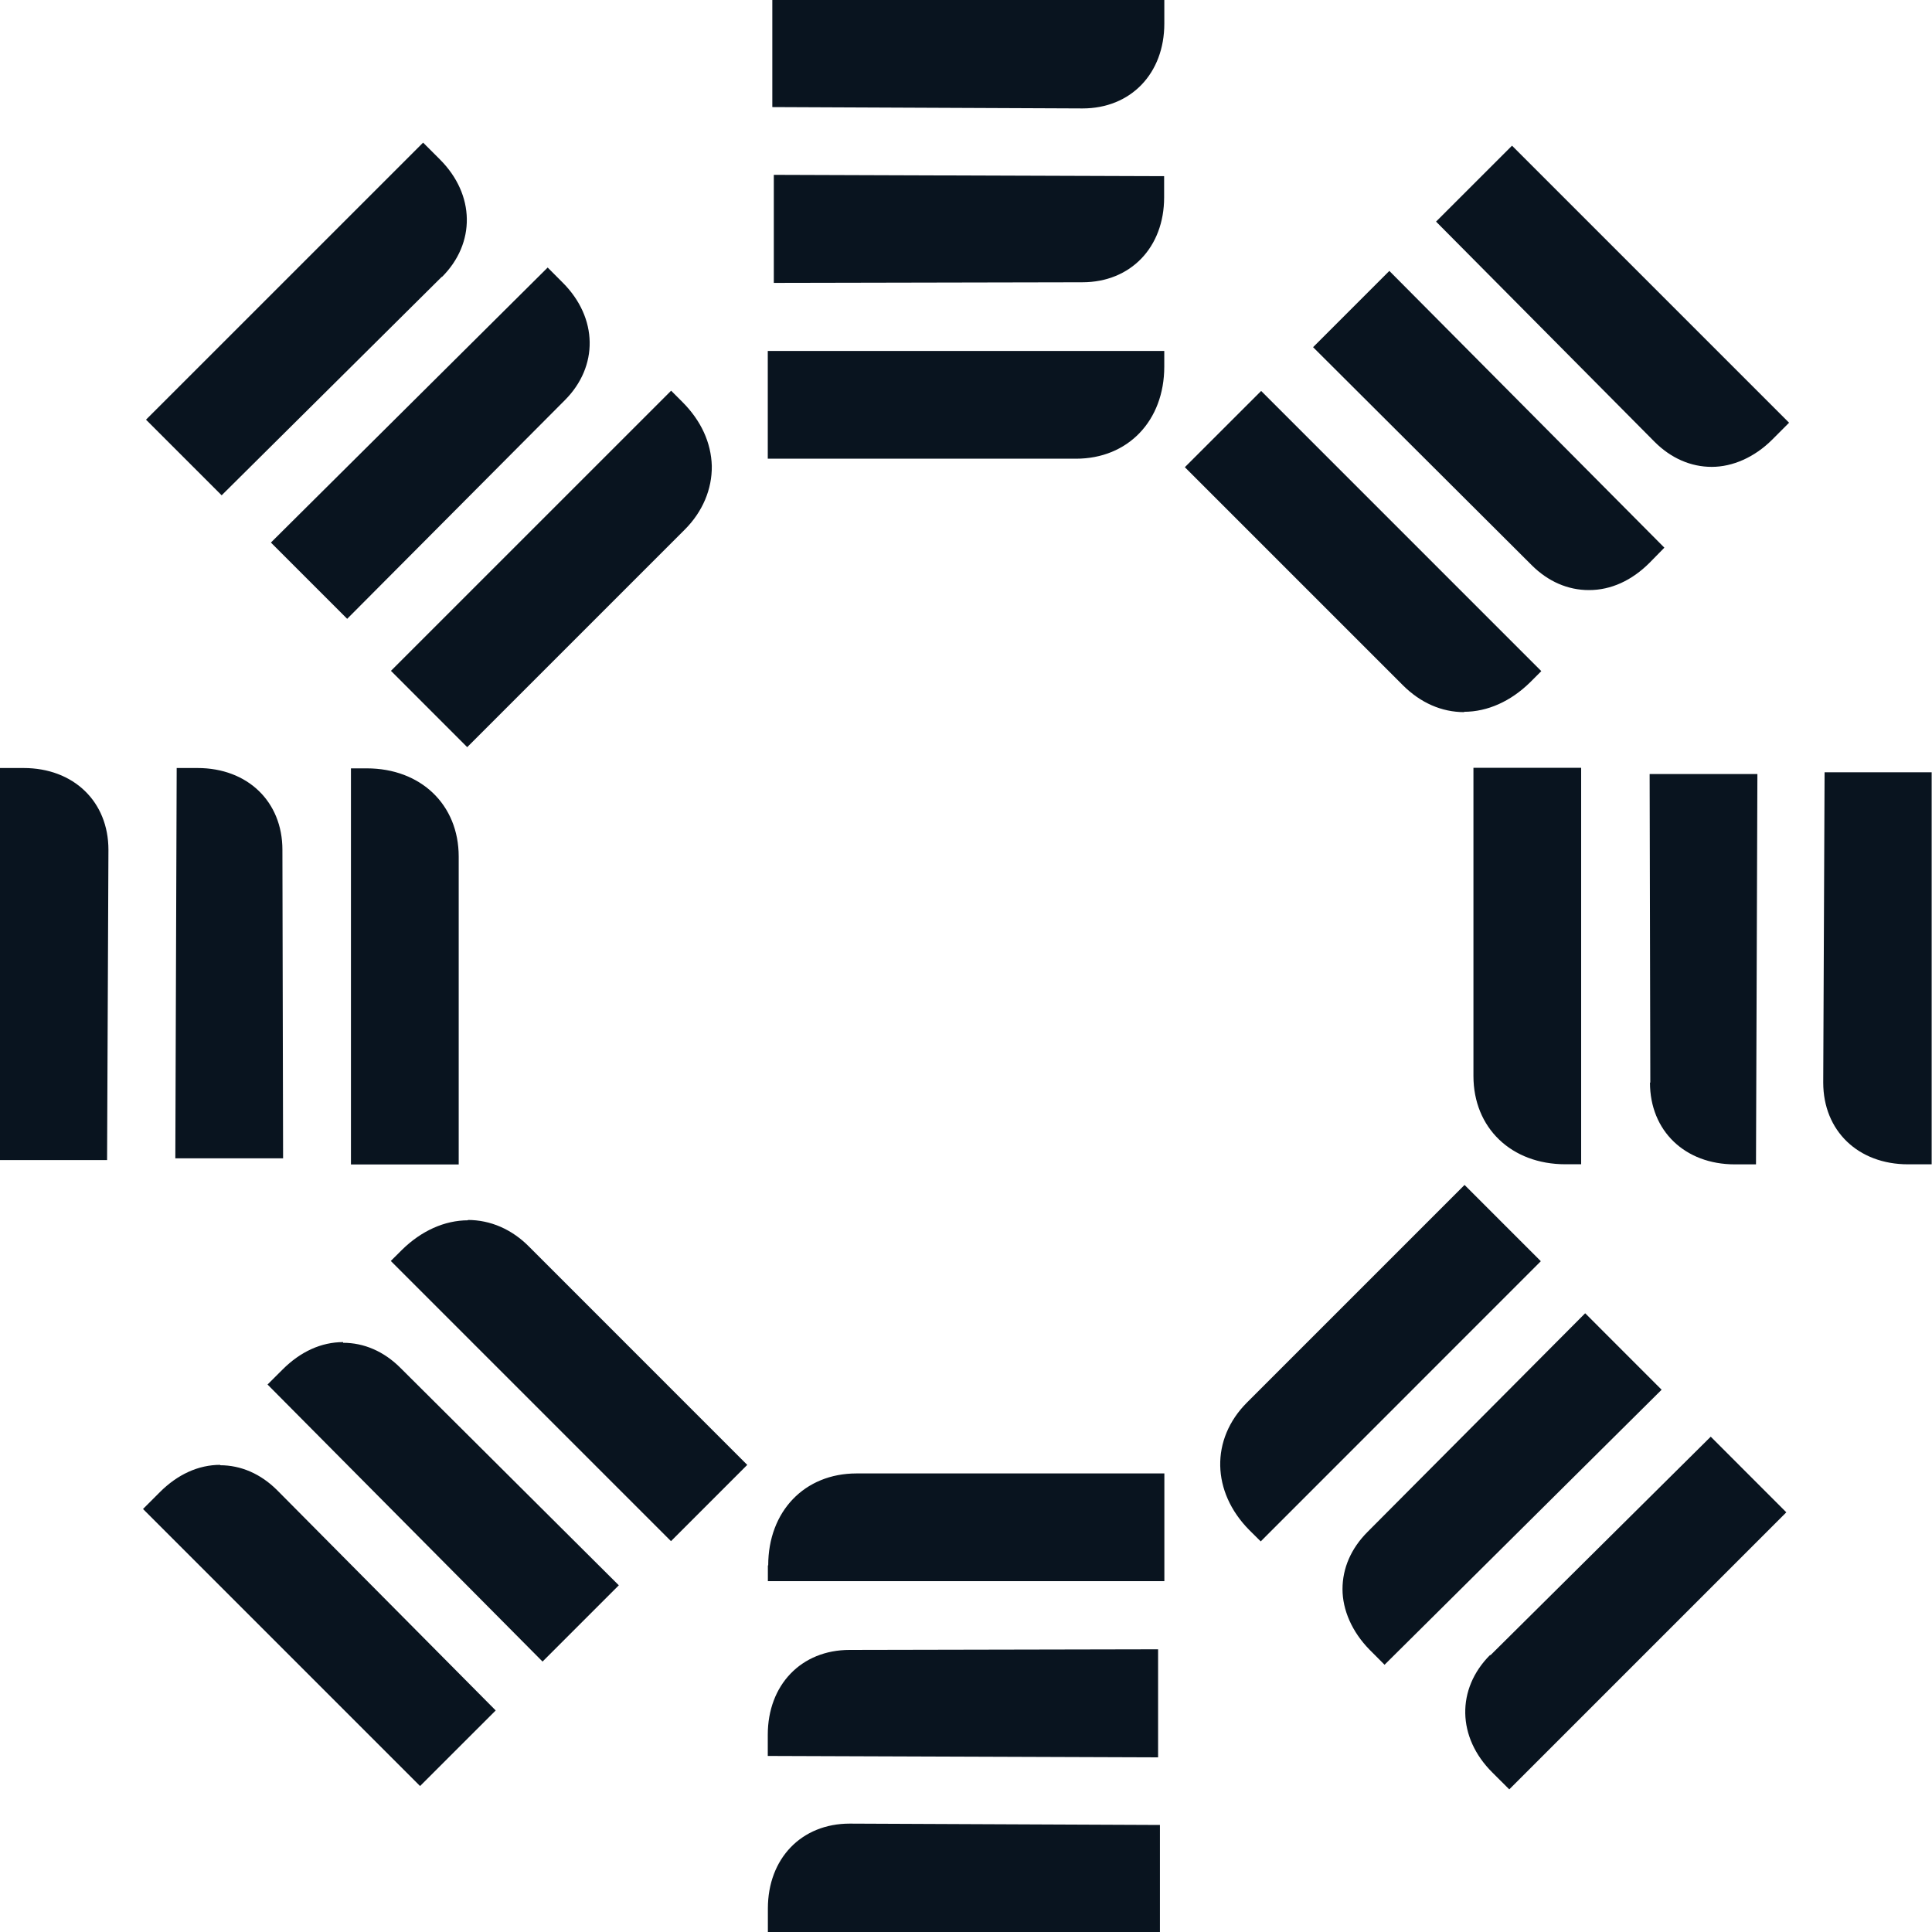 <svg preserveAspectRatio="none" width="100%" height="100%" overflow="visible" style="display: block;" viewBox="0 0 40 40" fill="none" xmlns="http://www.w3.org/2000/svg">
<path id="Union" d="M24.015 37.784V40.001H15.898V39.512C15.899 38.478 16.593 37.756 17.592 37.756L24.015 37.784ZM36.984 31.311L31.248 37.047L30.9 36.7C30.164 35.971 30.15 34.965 30.851 34.264L30.858 34.27L35.419 29.745L36.984 31.311ZM4.555 30.336C4.987 30.336 5.397 30.513 5.737 30.852L10.263 35.413L8.697 36.978L2.961 31.242L3.308 30.895C3.676 30.526 4.108 30.328 4.562 30.328L4.555 30.336ZM23.977 36.384L15.896 36.355V35.917C15.896 34.883 16.59 34.16 17.589 34.16L23.977 34.147V36.384ZM32.823 27.193L34.402 28.773L28.666 34.467L28.355 34.155C27.993 33.787 27.795 33.333 27.795 32.901C27.795 32.469 27.972 32.059 28.311 31.719L32.816 27.193H32.823ZM7.104 27.801C7.536 27.801 7.947 27.978 8.287 28.317L12.812 32.822L11.233 34.401L5.539 28.665L5.851 28.354C6.219 27.985 6.651 27.787 7.104 27.787V27.801ZM24.107 32.736H15.898V32.41H15.905C15.905 31.291 16.657 30.506 17.733 30.506H24.107V32.736ZM31.901 26.112L26.102 31.913L25.867 31.68C25.081 30.887 25.06 29.796 25.817 29.038L30.322 24.533L31.901 26.112ZM9.685 25.258C10.152 25.258 10.599 25.449 10.96 25.817L15.471 30.329L13.892 31.908L8.091 26.107L8.325 25.874C8.722 25.485 9.203 25.265 9.691 25.265L9.685 25.258ZM7.592 15.908C8.711 15.908 9.497 16.659 9.497 17.735V24.109H7.266V15.908H7.592ZM36.356 24.107H35.918C34.884 24.107 34.161 23.413 34.161 22.414H34.168L34.154 16.026H36.385L36.356 24.107ZM39.993 24.106H39.504C38.47 24.106 37.748 23.412 37.748 22.413L37.776 15.989H39.993V24.106ZM32.736 24.105H32.411C31.292 24.105 30.506 23.354 30.506 22.277V15.896H32.736V24.105ZM0.488 15.901C1.522 15.901 2.245 16.595 2.245 17.594L2.217 24.018H0V15.901H0.488ZM4.091 15.901C5.125 15.902 5.847 16.595 5.847 17.594L5.861 23.982H3.63L3.658 15.901H4.091ZM14.128 8.322C14.517 8.712 14.723 9.165 14.737 9.646C14.744 10.128 14.546 10.596 14.178 10.964L9.673 15.469L8.094 13.889L13.895 8.089L14.128 8.322ZM31.911 13.895L31.678 14.128C31.281 14.518 30.799 14.737 30.311 14.737L30.317 14.744C29.85 14.744 29.411 14.553 29.043 14.185L24.531 9.673L26.111 8.094L31.911 13.895ZM11.65 5.851C12.38 6.58 12.395 7.586 11.693 8.287L7.188 12.812L5.609 11.233L11.339 5.539L11.65 5.851ZM34.459 11.339L34.154 11.65C33.786 12.019 33.354 12.217 32.9 12.217H32.894C32.462 12.217 32.051 12.04 31.711 11.7L27.186 7.188L28.765 5.609L34.459 11.339ZM9.107 3.3C9.837 4.029 9.851 5.035 9.149 5.736V5.729L4.589 10.255L3.023 8.689L8.76 2.953L9.107 3.3ZM37.041 8.752L36.694 9.1C36.326 9.468 35.872 9.666 35.44 9.666C35.009 9.666 34.598 9.489 34.258 9.149L29.732 4.588L31.305 3.016L37.041 8.752ZM24.105 7.592C24.104 8.711 23.354 9.497 22.277 9.497H15.896V7.266H24.105V7.592ZM24.102 3.648V4.087C24.102 5.121 23.408 5.844 22.409 5.844L16.021 5.857V3.62L24.102 3.648ZM24.106 0.488C24.106 1.522 23.412 2.245 22.413 2.245L15.99 2.217V0H24.106V0.488Z" fill="#09141F"/>
</svg>
